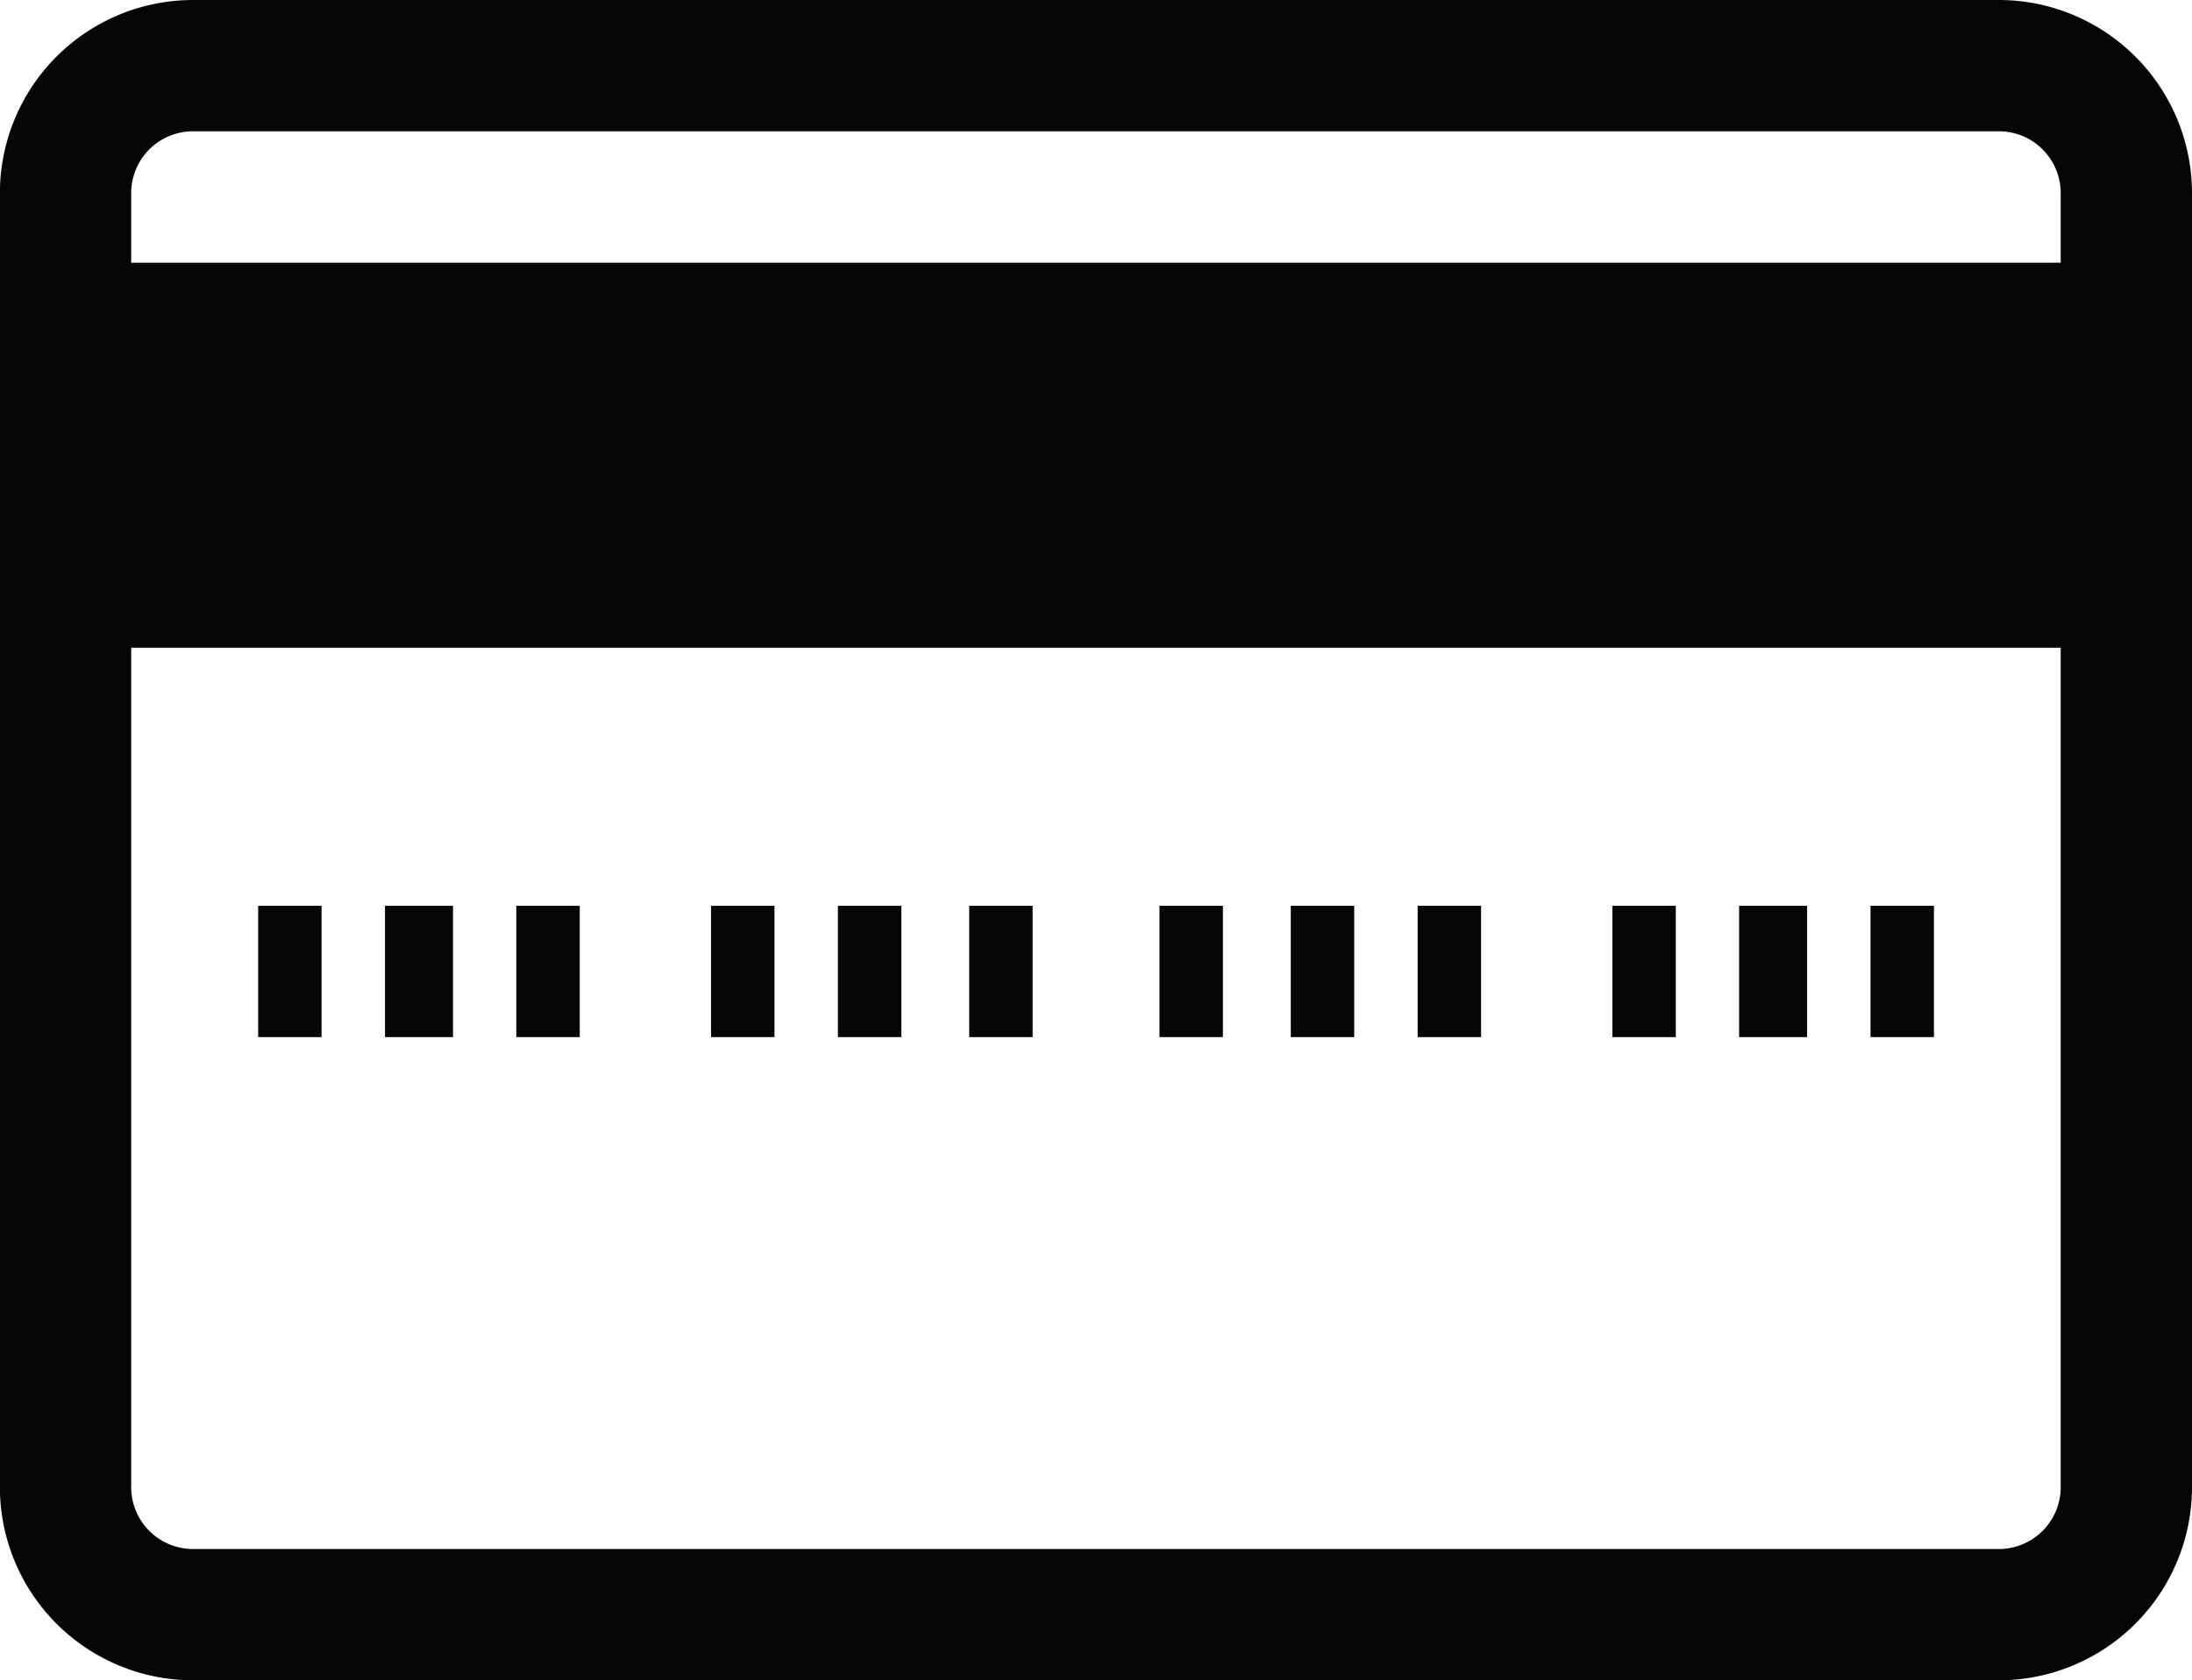 <svg id="Icon-Credit-Card" xmlns="http://www.w3.org/2000/svg" width="19.699" height="15.1" viewBox="0 0 19.699 15.1">
  <path id="Fill-7_1_" d="M-102.251-503.5h-16.2a1.737,1.737,0,0,1-1.75-1.75v-11.6a1.737,1.737,0,0,1,1.75-1.75h16.2a1.737,1.737,0,0,1,1.75,1.75v11.6a1.737,1.737,0,0,1-1.75,1.75Zm-16.2-13.92a.556.556,0,0,0-.57.57v11.6a.556.556,0,0,0,.57.57h16.2a.556.556,0,0,0,.57-.57v-11.6a.556.556,0,0,0-.57-.57Z" transform="translate(120.2 518.6)" fill="#060606"/>
  <path id="Fill-8_1_" d="M-118.8-512.8h18.56v3.46H-118.8Z" transform="translate(119.37 515.161)" fill="#060606"/>
  <path id="Fill-9_1_" d="M-114.5-498.6h.57v1.18h-.57Z" transform="translate(116.82 506.74)" fill="#060606"/>
  <path id="Fill-10_1_" d="M-111.7-498.6h.611v1.18h-.611Z" transform="translate(115.16 506.74)" fill="#060606"/>
  <path id="Fill-11_1_" d="M-108.8-498.6h.57v1.18h-.57Z" transform="translate(113.44 506.74)" fill="#060606"/>
  <path id="Fill-12_1_" d="M-104.5-498.6h.57v1.18h-.57Z" transform="translate(110.89 506.74)" fill="#060606"/>
  <path id="Fill-13_1_" d="M-101.7-498.6h.57v1.18h-.57Z" transform="translate(109.23 506.74)" fill="#060606"/>
  <path id="Fill-14_1_" d="M-98.8-498.6h.57v1.18h-.57Z" transform="translate(107.51 506.74)" fill="#060606"/>
  <path id="Fill-15_1_" d="M-94.6-498.6h.57v1.18h-.57Z" transform="translate(105.02 506.74)" fill="#060606"/>
  <path id="Fill-16_1_" d="M-91.7-498.6h.57v1.18h-.57Z" transform="translate(103.3 506.74)" fill="#060606"/>
  <path id="Fill-17_1_" d="M-88.9-498.6h.57v1.18h-.57Z" transform="translate(101.64 506.74)" fill="#060606"/>
  <path id="Fill-18_1_" d="M-84.6-498.6h.57v1.18h-.57Z" transform="translate(99.09 506.74)" fill="#060606"/>
  <path id="Fill-19_1_" d="M-81.8-498.6h.611v1.18H-81.8Z" transform="translate(97.429 506.74)" fill="#060606"/>
  <path id="Fill-20_1_" d="M-78.9-498.6h.57v1.18h-.57Z" transform="translate(95.71 506.74)" fill="#060606"/>
</svg>
